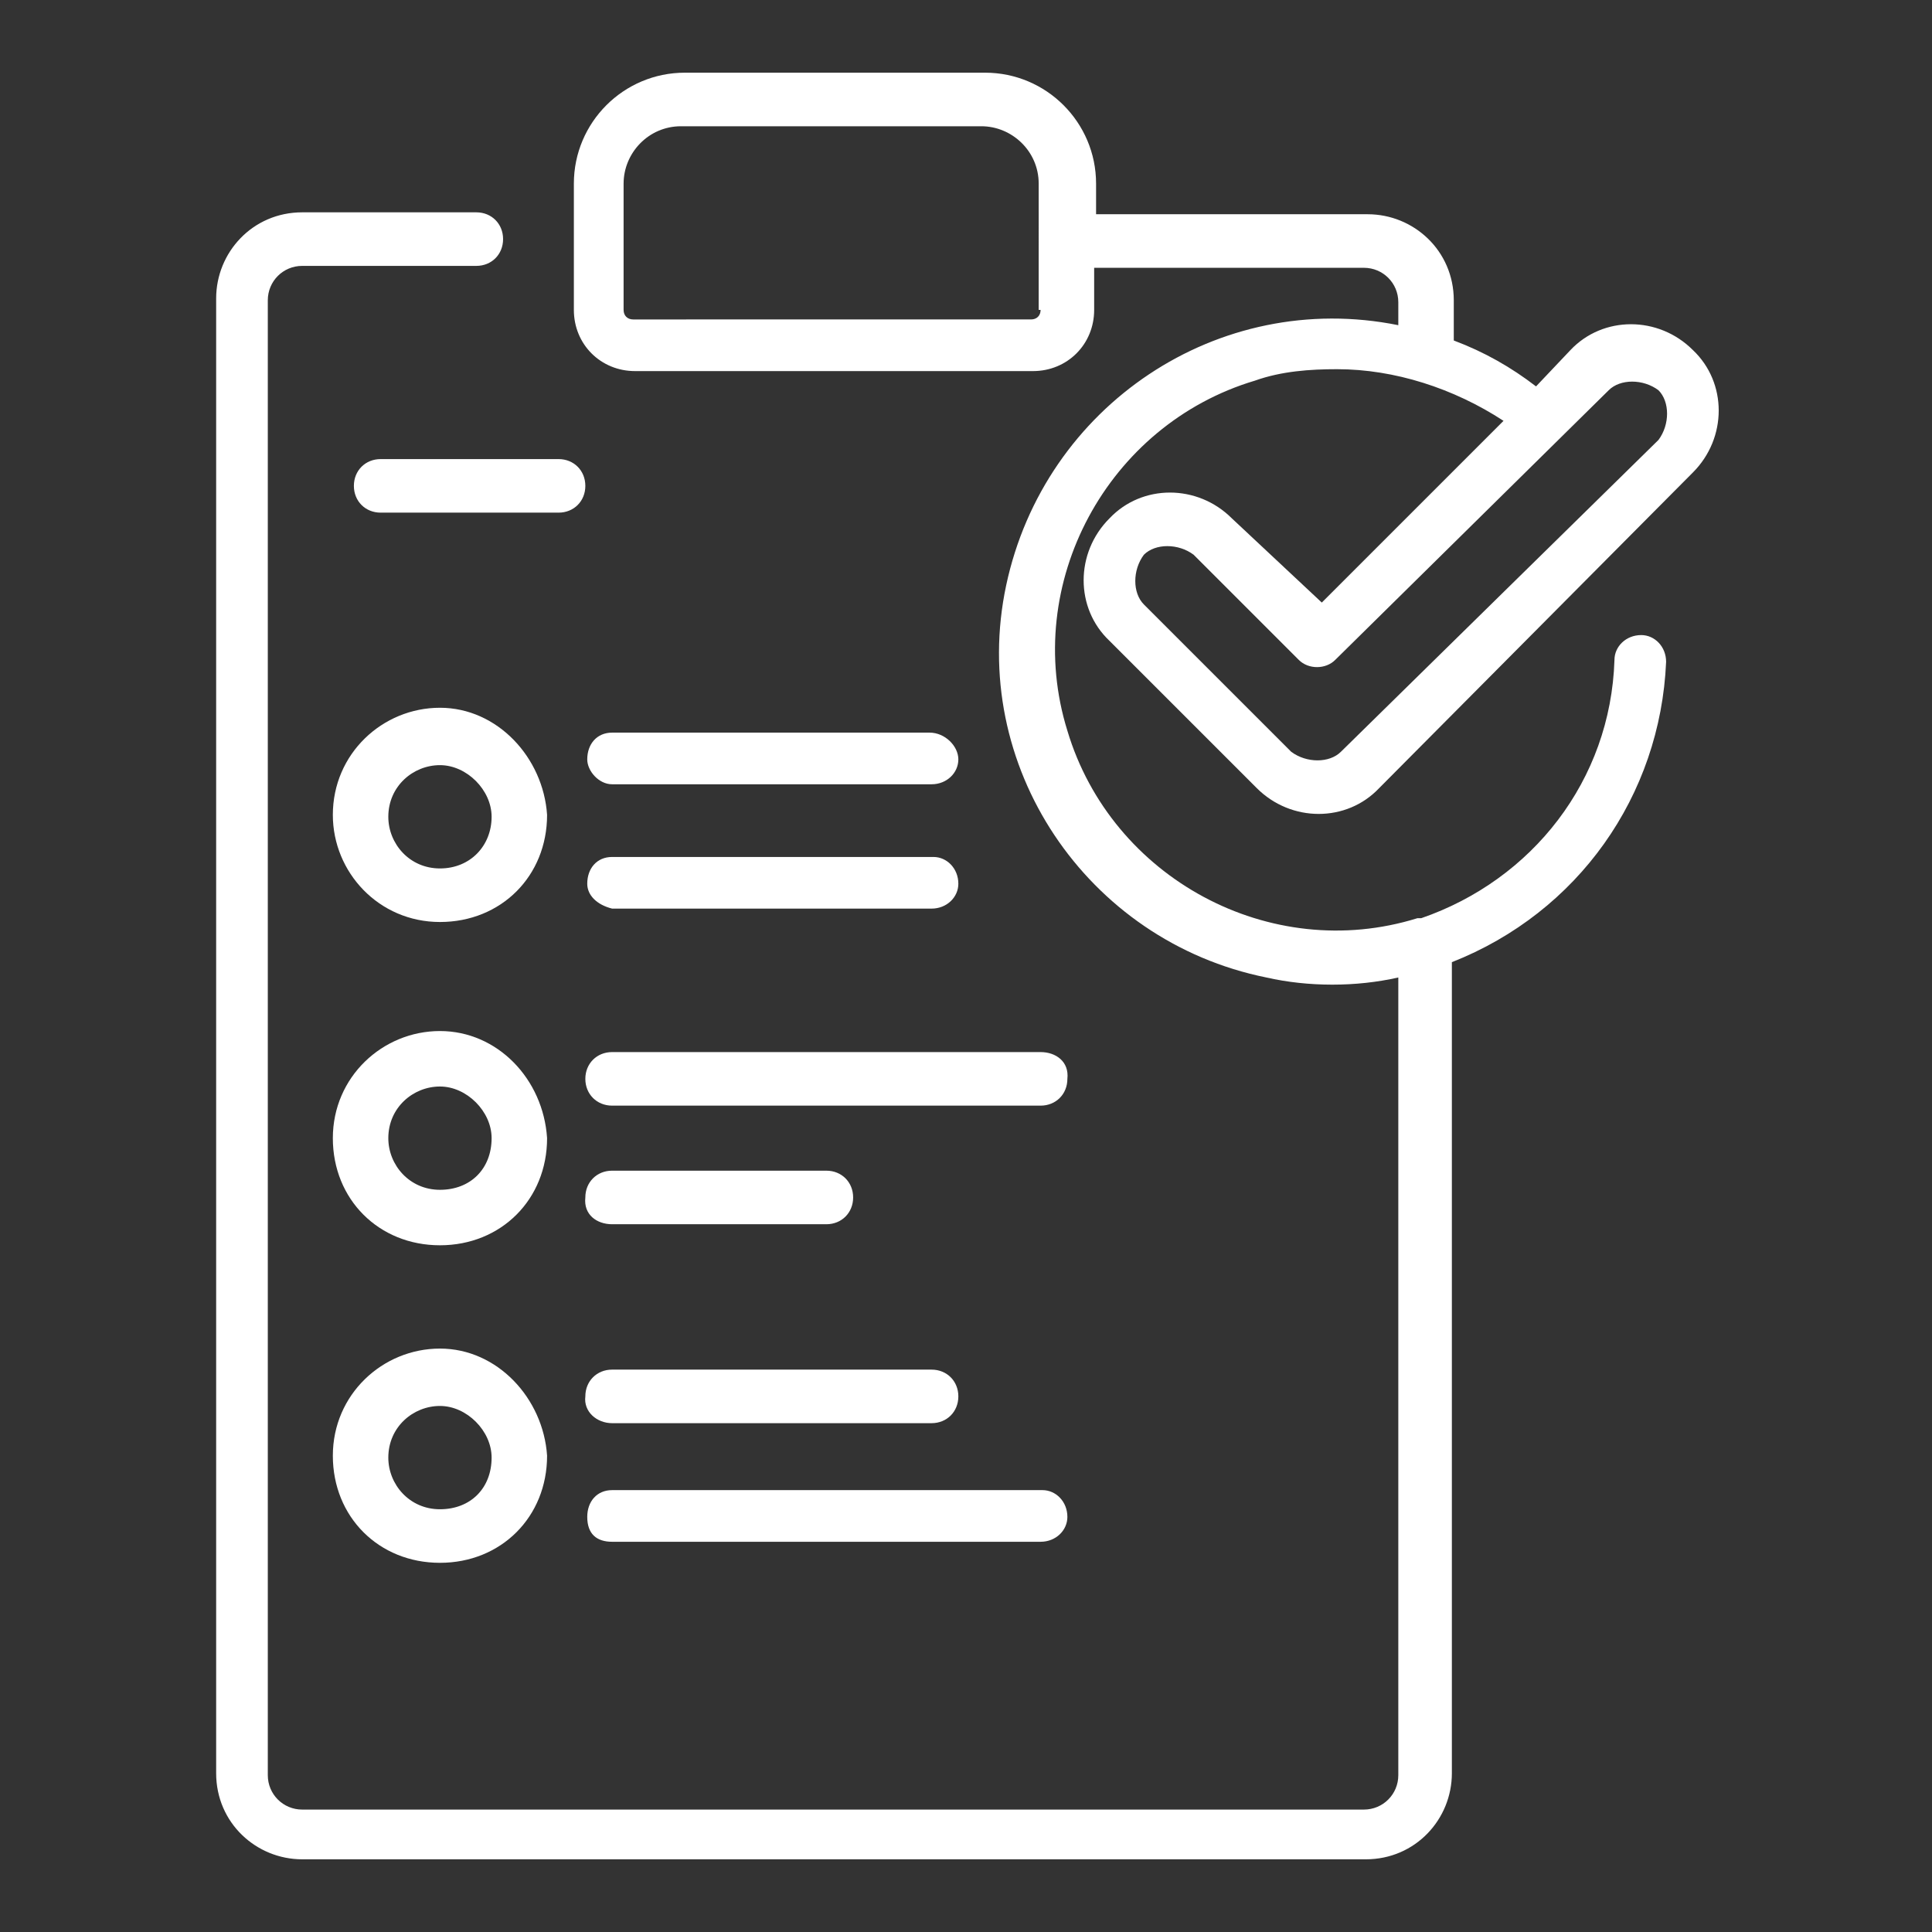 <?xml version="1.0" encoding="utf-8"?>
<!-- Generator: Adobe Illustrator 23.0.1, SVG Export Plug-In . SVG Version: 6.00 Build 0)  -->
<svg version="1.1" id="Capa_1" xmlns="http://www.w3.org/2000/svg" xmlns:xlink="http://www.w3.org/1999/xlink" x="0px" y="0px"
	 viewBox="0 0 101 101" style="enable-background:new 0 0 101 101;" xml:space="preserve">
<rect x="0" y="0" width="101" height="101" fill="#333333" stroke="none"/>
<style type="text/css">
	.st0{fill:#FFFFFF;}
</style>
<g id="Grupo_341" transform="translate(-768 -3020)">
	<g id="Grupo_337" transform="translate(752 3041)">
		<path id="Trazado_325" class="st0" d="M80.4,6.1c-1.8-1.8-4.7-1.8-6.4,0c-1.8,1.8-1.8,4.7,0,6.4l0,0l7.7,7.7
			c1.8,1.8,4.7,1.8,6.4,0l0,0l16.4-16.5c1.8-1.8,1.8-4.7,0-6.4c-1.8-1.8-4.7-1.8-6.4,0l0,0l-1.8,1.9c-1.3-1-2.7-1.8-4.3-2.4v-2.1
			c0-2.6-2.1-4.5-4.5-4.5H73.3v-1.6c0-3.2-2.6-5.8-5.8-5.8H51.8c-3.2,0-5.8,2.6-5.8,5.8v6.6c0,1.8,1.4,3.2,3.2,3.2h20.8
			c1.8,0,3.2-1.4,3.2-3.2v-2.2h14.1c1,0,1.8,0.8,1.8,1.8V-4C79.7-5.9,70.6,0.2,68.6,9.6s4.2,18.6,13.6,20.5c2.2,0.5,4.7,0.5,6.9,0
			v41.7c0,1-0.8,1.8-1.8,1.8H31.8c-1,0-1.8-0.8-1.8-1.8V-5.3c0-1,0.8-1.8,1.8-1.8h9.1c0.8,0,1.4-0.6,1.4-1.4s-0.6-1.4-1.4-1.4h-9.1
			c-2.6,0-4.5,2.1-4.5,4.5v77.1c0,2.6,2.1,4.5,4.5,4.5h55.6c2.6,0,4.5-2.1,4.5-4.5V29.3c6.6-2.6,10.9-8.7,11.2-15.7
			c0-0.8-0.6-1.4-1.3-1.4c-0.8,0-1.4,0.6-1.4,1.3l0,0c-0.2,6.3-4.3,11.5-10.1,13.5h-0.2c-7.7,2.4-16-2.1-18.3-9.8
			c-2.4-7.7,2.1-16,9.8-18.3c1.4-0.5,2.9-0.6,4.3-0.6c3,0,6.1,1,8.7,2.7l-9.5,9.5L80.4,6.1z M70.4-4.8c0,0.3-0.2,0.5-0.5,0.5l0,0
			H49.1c-0.3,0-0.5-0.2-0.5-0.5v-6.6c0-1.6,1.3-3,3-3h15.7c1.6,0,3,1.3,3,3V-4.8z M100.1-0.6c0.6-0.6,1.8-0.6,2.6,0
			c0.6,0.6,0.6,1.8,0,2.6L86.1,18.3c-0.6,0.6-1.8,0.6-2.6,0l0,0l-7.7-7.7c-0.6-0.6-0.6-1.8,0-2.6c0.6-0.6,1.8-0.6,2.6,0l5.5,5.5
			c0.5,0.5,1.4,0.5,1.9,0L100.1-0.6z"/>
		<path id="Trazado_326" class="st0" d="M64.6,17.3H48c-0.8,0-1.3,0.6-1.3,1.4c0,0.6,0.6,1.3,1.3,1.3h16.7c0.8,0,1.4-0.6,1.4-1.3
			C66.1,18,65.4,17.3,64.6,17.3L64.6,17.3L64.6,17.3z"/>
		<path id="Trazado_327" class="st0" d="M45.2,3h-9.3c-0.8,0-1.4,0.6-1.4,1.4s0.6,1.4,1.4,1.4h9.3c0.8,0,1.4-0.6,1.4-1.4
			S46,3,45.2,3L45.2,3z"/>
		<path id="Trazado_328" class="st0" d="M48,26.5h16.7c0.8,0,1.4-0.6,1.4-1.3c0-0.8-0.6-1.4-1.3-1.4c0,0,0,0-0.2,0H48
			c-0.8,0-1.3,0.6-1.3,1.4C46.7,25.8,47.2,26.3,48,26.5z"/>
		<path id="Trazado_329" class="st0" d="M70.4,34H48c-0.8,0-1.4,0.6-1.4,1.4s0.6,1.4,1.4,1.4l0,0h22.4c0.8,0,1.4-0.6,1.4-1.4
			C71.9,34.5,71.2,34,70.4,34L70.4,34z"/>
		<path id="Trazado_330" class="st0" d="M48,43h11.2c0.8,0,1.4-0.6,1.4-1.4s-0.6-1.4-1.4-1.4H48c-0.8,0-1.4,0.6-1.4,1.4
			C46.5,42.5,47.2,43,48,43L48,43z"/>
		<path id="Trazado_331" class="st0" d="M48,53.4h16.7c0.8,0,1.4-0.6,1.4-1.4c0-0.8-0.6-1.4-1.4-1.4H48c-0.8,0-1.4,0.6-1.4,1.4
			C46.5,52.8,47.2,53.4,48,53.4L48,53.4z"/>
		<path id="Trazado_332" class="st0" d="M48,59.6h22.4c0.8,0,1.4-0.6,1.4-1.3c0-0.8-0.6-1.4-1.3-1.4c0,0,0,0-0.2,0H48
			c-0.8,0-1.3,0.6-1.3,1.4C46.7,59.2,47.2,59.6,48,59.6z"/>
		<path id="Trazado_333" class="st0" d="M39,16c-3,0-5.6,2.4-5.6,5.6c0,3,2.4,5.6,5.6,5.6c3.2,0,5.6-2.4,5.6-5.6
			C44.4,18.6,42,16,39,16z M39,24.4c-1.6,0-2.7-1.3-2.7-2.7c0-1.6,1.3-2.7,2.7-2.7s2.7,1.3,2.7,2.7l0,0C41.7,23.2,40.6,24.4,39,24.4
			L39,24.4z"/>
		<path id="Trazado_334" class="st0" d="M39,32.9c-3,0-5.6,2.4-5.6,5.6s2.4,5.6,5.6,5.6c3.2,0,5.6-2.4,5.6-5.6
			C44.4,35.4,42,32.9,39,32.9z M39,41.2c-1.6,0-2.7-1.3-2.7-2.7c0-1.6,1.3-2.7,2.7-2.7s2.7,1.3,2.7,2.7l0,0
			C41.7,40.1,40.6,41.2,39,41.2L39,41.2z"/>
		<path id="Trazado_335" class="st0" d="M39,49.5c-3,0-5.6,2.4-5.6,5.6c0,3.2,2.4,5.6,5.6,5.6c3.2,0,5.6-2.4,5.6-5.6
			C44.4,52.1,42,49.5,39,49.5z M39,57.9c-1.6,0-2.7-1.3-2.7-2.7c0-1.6,1.3-2.7,2.7-2.7s2.7,1.3,2.7,2.7l0,0
			C41.7,56.8,40.6,57.9,39,57.9L39,57.9z"/>
	</g>
</g>
</svg>
